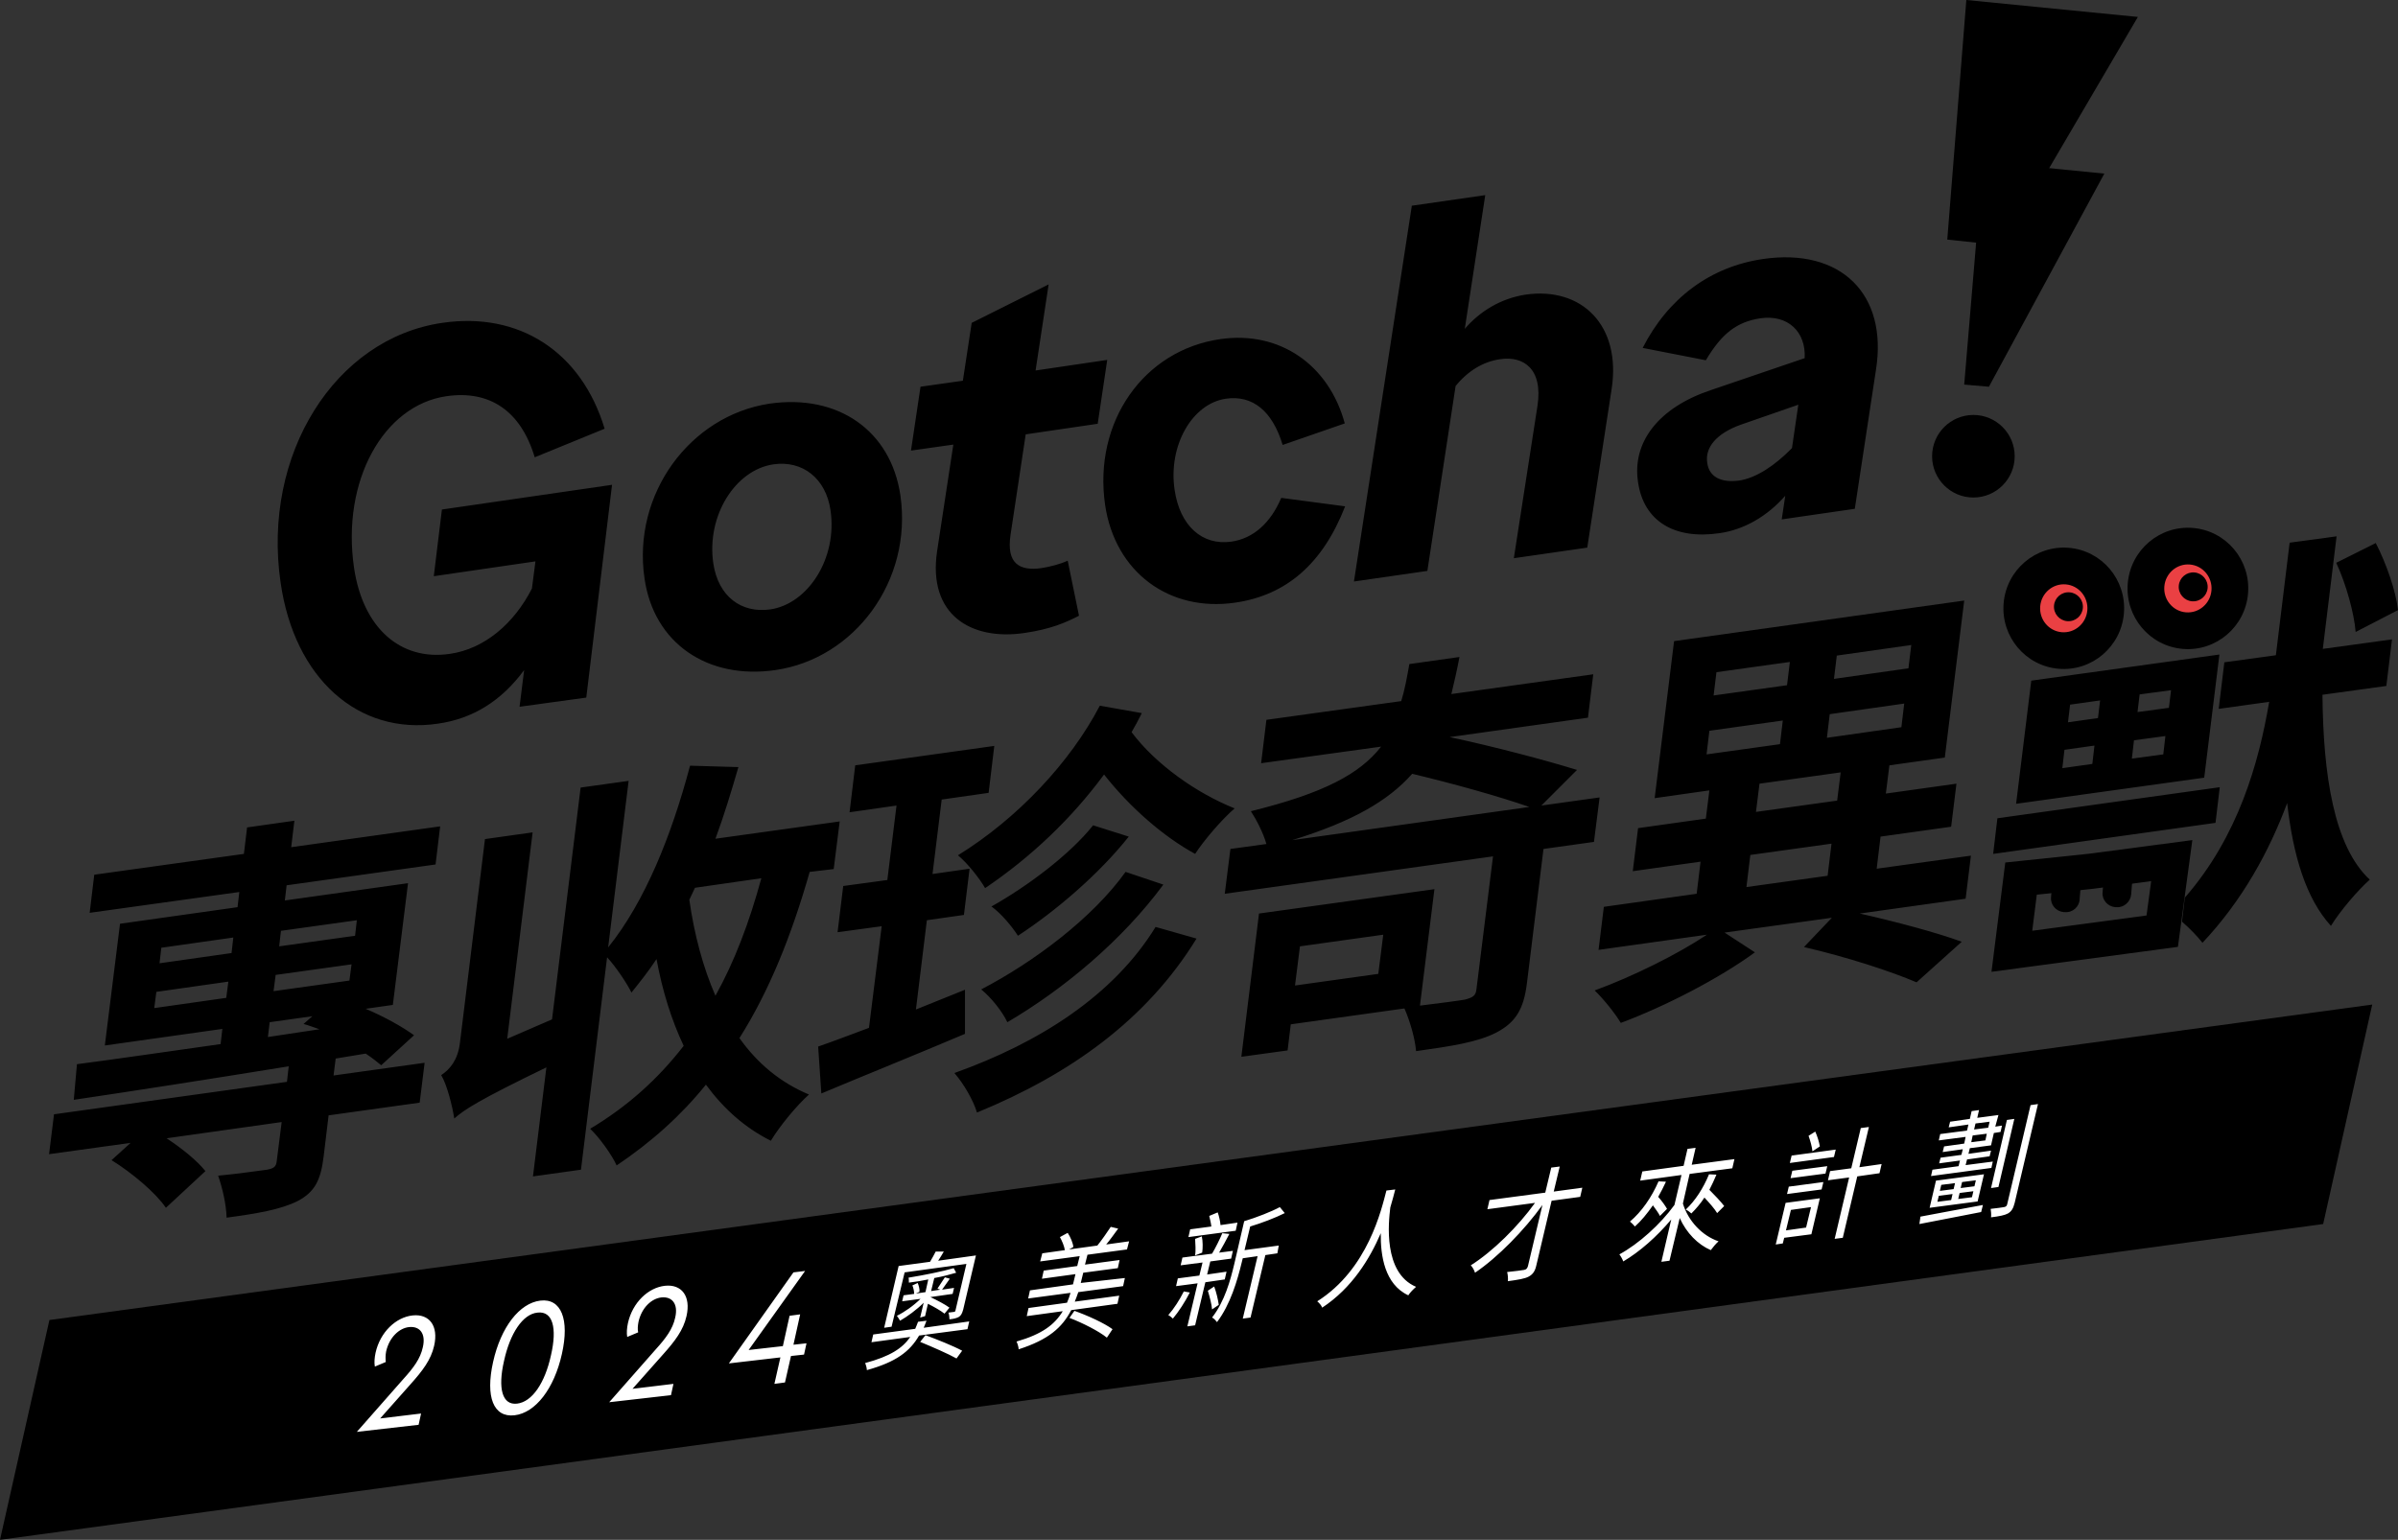 <svg xmlns="http://www.w3.org/2000/svg" width="679.4" height="436.4" style="overflow:visible;enable-background:new 0 0 679.4 436.4" xml:space="preserve">
    <rect width="100%" height="100%" fill="#333333" stroke="none"/>
    <style>
        .st0{fill:#ea4043}.st2{display:none}.st3{fill:#fff}
    </style>
    <path d="m147.2 200.3 1.3-10.4c-6.4 8.7-14.5 13.8-24.5 15.2-22.5 3.3-40.6-12.8-44.5-40-5.3-36.3 15.4-69.2 45.8-73.6 21.7-3.2 39.4 8.1 46 30l-19.8 8.1c-4-13.3-12.9-19.1-25.1-17.3-17.7 2.6-29.7 23.9-26.1 48.6 2.5 17 13.1 26.5 27.2 24.4 9.7-1.4 18.1-8.5 23.2-18.5l1-7.7-28.8 4.2 2.3-18.9 48.2-7-7.3 60.3-18.9 2.6zM255.1 140.4c3.5 24.3-13.1 46.3-35.4 49.5-19.2 2.8-34.5-7.6-37.1-26-3.5-23.9 12.9-46.1 35.4-49.5 19.4-2.8 34.4 7.6 37.1 26zm-53 19.3c1.4 9.3 7.9 14.2 16.2 13 10.6-1.6 19-14.4 17-28.1-1.3-9-7.9-14.2-16.2-13-10.8 1.6-19 14.6-17 28.1zM270.1 126l-12 1.7 2.7-18.1 12-1.7 2.5-16.4 21.8-10.9-3.7 24.4 20.3-3-2.7 18.1-20.4 3-4.3 28.5c-1.2 8.1 2.5 10.3 8.8 9.4 2.5-.4 5.2-1.1 7.4-2.1l3.2 15.6c-3.7 1.9-7.9 3.8-15.5 4.9-15 2.2-27.4-5.1-24.7-23.2l4.6-30.2zM363 141.1l18.1 2.4c-6.3 16.2-16.6 25.2-31.2 27.3-18.7 2.7-34-8.7-36.8-27.7-3.4-23.5 10.9-43.9 32.7-47 16.8-2.4 30.7 7.3 35.2 23.9l-17.6 6.1c-2.9-9.6-8.5-14.2-16.1-13.1-9.6 1.4-16.4 13.4-14.5 25.9 1.5 10.1 7.8 15.8 16.1 14.6 6.2-.9 11.1-5.3 14.1-12.4zM400 58.3l20.8-3-5.8 37.9c4.2-4.9 10.1-8.6 17.2-9.7 15.9-2.3 27.2 8.7 24.4 26.8l-6.9 44.9-20.8 3 6.7-43.2c1.6-10.5-4-14.2-10.6-13.2-4.8.7-9.1 3.3-12.6 7.6l-8 52.4-20.8 3L400 58.3zM484.6 110.6l26.7-9.1c.4-7.5-4.8-12.4-12.5-11.3-6.7 1-11 4.3-15.5 11.9l-17.9-3.5c7.2-14.1 19.1-23 34.1-25.2 22-3.2 35.4 9.9 32 31.4l-6 39.4-20.7 3 1-6.7c-5.1 5.8-11.6 9.6-18.6 10.6-12.8 1.9-21.5-3.4-23.1-14.4-1.8-11.4 5.9-21.2 20.5-26.1zm8.1 25.6c4.8-.7 10.1-4.2 15-9.2l1.8-12.3-16.4 5.7c-6.9 2.5-10.1 6.5-9.4 10.8.5 3.8 3.7 5.7 9 5zM567.7 69.6l-16-1.7L557.1 0l48.6 4.8z"/>
    <path d="m563.5 109.6-7-.6 5.3-63.2 34.4 3.4z"/>
    <circle cx="559.1" cy="129.3" r="11.7"/>
    <path d="m118.9 312.5-25.8 3.6-1.4 11.6c-.8 6.6-2.4 10.1-7.4 12.7-4.8 2.4-11.3 3.5-20.1 4.7-.1-3.8-1.2-8.5-2.4-11.9 5.5-.5 12.1-1.5 13.9-1.7 1.9-.4 2.5-.8 2.7-2.4l1.4-11.1-32.6 4.6c4.4 2.9 8.7 6.4 11 9.3L47 342.3c-2.8-4.2-9.7-10-15.4-13.5l5.4-4.9-23.1 3.2 1.4-11.3 66-9.2.5-4.4c-22.8 3.7-44.7 7.1-60.9 9.5l.9-10.1c10.8-1.4 25.1-3.5 40.7-5.7l.5-4.3-33.3 4.7 4.3-34.5 33.3-4.7.5-4.3-42.4 5.9 1.3-10.8 42.4-5.9.9-7.5 13.4-1.9-.9 7.5 42.2-5.9-1.3 10.8-42.2 5.9-.5 4.3 34.9-4.9-4.3 34.5-7.7 1.1c5.4 2.3 10.4 5.1 13.7 7.5l-9.3 8.5c-1.2-1-2.7-2.2-4.4-3.3l-8.5 1.4-.6 4.8 25.8-3.6-1.4 11.3zm-54.8-29.7.6-4.6-20.4 2.9-.6 4.6 20.4-2.9zM45.2 273l20.4-2.9.5-4.4-20.4 2.9-.5 4.4zm30.7 20.9 14.6-2.2c-1.5-.5-3-1.1-4.5-1.5l2.5-2.2-12.1 1.7-.5 4.2zm23.1-16 .6-4.6-21.5 3-.6 4.6 21.5-3zm-19.4-14.1-.5 4.4 21.5-3 .5-4.4-21.5 3zM229.4 247.1c-5.2 18.2-11.5 33.8-19.9 47.1 5.1 7.2 11.6 12.6 19.7 16-3.3 2.9-8.3 8.9-10.8 13.1-7.4-3.7-13.4-9.1-18.4-15.9-7.1 8.8-15.5 16.3-25.3 22.9-1.2-2.8-5-8.1-7.5-10.4 10.7-6.4 19.2-14.1 26.5-23.5-3.4-7.2-6-15.4-7.7-24.6-2.2 3.4-4.7 6.5-7.1 9.5-1.2-2.5-4.4-7.3-6.9-10l-7.4 60.2-13.6 1.9 3.8-30.9c-19.2 9.3-23.3 12-26.1 14.5-.5-3.3-2-9.5-3.7-12.3 2.4-1.6 4.7-4.2 5.3-9.1l7.1-57.8 13.5-1.9-7.2 58.5 12.7-5.5 8.1-65.7 13.6-1.9-5.8 47.2c10.4-12.9 18-31.8 23.2-51.5l13.7.4c-2 6.9-4.1 13.8-6.5 20.3l35.2-4.9-1.7 13.5-6.8.8zm-32.5 4.5c-.5 1.1-1.1 2.3-1.6 3.4 1.4 9.9 3.9 19.2 7.4 27.2 5.4-9.7 9.6-20.8 13-33.3l-18.8 2.7zM273.4 293c-13.9 5.9-28.8 11.9-40.7 16.9l-.9-13.3c4.1-1.4 9-3.3 14.4-5.3l3.6-28.8-12.5 1.7 1.6-13.1 12.5-1.7 2.6-21.1-13.3 1.9 1.6-13.3 39.4-5.5-1.6 13.3-13.3 1.9-2.6 21.1 10.5-1.5-1.6 13.1-10.5 1.5-3.1 25.3 13.9-5.6V293zm65.6-27c-14.2 23.1-35.9 38.5-62.2 49.3-1.1-3.6-3.8-8.2-6.4-11.2 24.1-8.6 45.1-22 57-41.4L339 266zm-15.5-63.9c-.9 1.8-1.9 3.7-2.9 5.4 6.8 9.1 18.4 17.3 29.2 21.6-3.5 3-8.6 8.9-11.2 12.9-9-4.9-18.6-13.3-25.8-22.5-9.3 12.6-20.7 23.4-33.7 32.2-1.5-2.7-5.2-7.3-7.7-9.3 17-10.5 31.9-26.5 40.2-42.4l11.9 2.1zm6.1 48.6c-11.5 15.6-28 29.5-44.2 39-1.4-3-4.5-6.9-7.4-9.3 15-7.8 31.6-20.3 40.9-33.3l10.7 3.6zm-9.8-13.6c-8.5 10.7-20.7 21.1-31.4 28.1-1.6-2.5-4.6-6.2-7.5-8.3 10-5.6 22.1-14.6 28.8-23l10.1 3.2zM451.6 238.6l-14.3 2-4.7 38.1c-.9 7.2-3.1 11-8.6 13.9-5.4 2.8-12.9 3.9-22.8 5.3-.3-3.7-1.8-8.7-3.3-12.1l-32.2 4.5-.9 7.4-13.1 1.8 5-40.6 49.7-6.9-4.1 33c5.6-.7 11.1-1.4 12.7-1.7 2.3-.6 3.1-1.1 3.3-2.9l4.7-37.7-76 10.6 1.6-12.7 10.2-1.4c-.9-3.2-2.9-7-4.4-9.3 20.7-5.1 30.9-10.6 36.9-18.3l-34 4.7 1.5-12.3 38.2-5.3c1-3.2 1.6-6.6 2.3-10.5l14.2-2c-.7 3.7-1.5 7.2-2.3 10.5l40.2-5.6-1.5 12.3-39.2 5.5c12.7 2.7 27 6.5 36.1 9.3l-10.1 10.1 16.5-2.3-1.6 12.6zm-59.7 26.3-23.6 3.3-1.4 11.1 23.6-3.3 1.4-11.1zm41.4-36.2c-8.6-3-21.5-6.6-33.2-9.4-6.8 7.7-17.1 13.6-34 18.8l67.2-9.4zM526.9 258.9c10.6 2.4 21.8 5.4 28.9 8L543 278.4c-7.2-3.1-19.8-7.2-31.9-10l7.9-8.3-30.4 4.2 8.6 5.6c-10.1 7.4-25.4 15.3-38 20-1.6-2.7-4.9-6.8-7.4-9.2 10.7-3.9 23.6-10.3 31.8-15.8l-30.7 4.3 1.5-12.2 26.3-3.7 1.1-9.1-19.2 2.7 1.5-12.2 19.2-2.7 1-8-15.5 2.2 5.5-44.5 82.2-11.5-5.5 44.5-15.7 2.2-1 8 20-2.8-1.5 12.2-20 2.8-1.1 9.1 26.7-3.7-1.5 12.2-30 4.2zm-43.4-45.1 20.8-2.9.8-6.7-20.8 2.9-.8 6.7zm2-16.7 20.8-2.9.8-6.6-20.8 2.9-.8 6.6zm9.3 54.3 23-3.2 1.1-9.1-23 3.2-1.1 9.1zm2.7-21.3 23-3.2 1-8-23 3.2-1 8zm42-30.7-21.1 3-.8 6.7 21.1-3 .8-6.7zm2-16.6-21.1 3-.8 6.6 21.1-3 .8-6.6zM619 254.4c15.2-17.4 21-38.4 23.9-55.5l-14.3 2 1.6-13.2 14.6-2 3.9-31.9L662 152l-3.9 31.9 19.6-2.7-1.6 13.2-18.1 2.5c.2 22.6 3.2 42.9 13.4 52.4-3.4 3-8.5 9-11 13.1-7.1-7.8-10.7-19.9-12.4-34.8-5.1 13.7-12.7 27.6-24 39.6-1.3-1.7-3.6-4.1-5.8-6m9.5-28-63 8.8 1.2-10.1 63-8.8-1.2 10.1zm-52.2-40.3 53.3-7.4-4.3 34.9-53.3 7.4 4.3-34.9zm8.8 24.8 8.5-1.2.6-5.2-8.5 1.2-.6 5.2zm1.6-13 8.5-1.2.6-5-8.5 1.2-.6 5zm27.6 3.9-8.9 1.2-.6 5.2 8.9-1.2.6-5.2zm1.6-13-8.9 1.2-.6 5 8.9-1.2.6-5zm52.3-16.5c-.4-5.2-2.7-13.6-5.5-19.6l11.2-5.6c3 5.8 5.7 13.6 6.3 19l-12 6.2z"/>
    <ellipse transform="rotate(-85.289 584.701 172.394) scale(1)" cx="584.7" cy="172.4" rx="17.2" ry="17.1"/>
    <ellipse transform="rotate(-85.289 584.701 172.394) scale(1)" class="st0" cx="584.7" cy="172.4" rx="6.8" ry="6.7"/>
    <ellipse transform="rotate(-85.289 619.868 166.796) scale(1)" cx="619.9" cy="166.8" rx="17.2" ry="17.1"/>
    <ellipse transform="rotate(-85.289 619.868 166.796) scale(1)" class="st0" cx="619.9" cy="166.8" rx="6.8" ry="6.7"/>
    <circle transform="rotate(-85.289 621.4 166.324) scale(1)" cx="621.4" cy="166.3" r="4.1"/>
    <circle transform="rotate(-85.289 585.99 171.962) scale(1)" cx="586" cy="172" r="4.1"/>
    <path style="fill:none;stroke:#000;stroke-width:10;stroke-miterlimit:10" d="m572.6 249-2.6 20.6 42.6-5.7 2.7-20-22.7 3z"/>
    <path d="M585 258.5h-.3c-2.2-.2-3.8-2.1-3.6-4.2l.5-6.3c.2-2.2 2.1-3.8 4.2-3.6h.3c2.2.2 3.8 2.1 3.6 4.2l-.5 6.3c-.1 2.1-2 3.8-4.2 3.6zM599.6 257.1h-.3c-2.2-.2-3.8-2.1-3.6-4.2l.5-6.3c.2-2.2 2.1-3.8 4.2-3.6h.3c2.2.2 3.8 2.1 3.6 4.2l-.5 6.3c-.2 2.1-2.1 3.8-4.2 3.6zM658.2 346.9 0 436.4l14-62.3 658.1-89.4z"/>
    <path class="st3" d="M260.4 378.5c-2.6 4.5-6.5 7.5-14.8 9.8 0-.6-.3-1.6-.5-2 7.1-1.9 10.6-4.2 12.8-7.4l-11 1.5.5-2.2 11.9-1.6c.3-.6.5-1.3.8-2l2.4-.3c-.3.7-.5 1.4-.8 2l12.9-1.8-.5 2.2-13.7 1.8zm-7.8-2.5-2.1.3 4.1-17.5 8.9-1.2c.6-1 1.2-2.1 1.6-2.9h2.3c-.5.9-1.1 1.8-1.6 2.6l10.7-1.5-3.6 15.3c-.3 1.1-.6 1.7-1.2 2.1-.7.4-1.6.6-2.7.7 0-.6-.1-1.4-.3-1.9l1.6-.2c.2 0 .4-.2.4-.4l3.1-13.2-17.5 2.4-3.7 15.4zm8.1-2.6 1-4.2c-2 2-4.6 3.9-6.7 5.1-.2-.4-.6-1-.9-1.4 2.1-1 4.8-2.9 6.7-4.8l-5.2.7.4-1.7 3-.4c0-.7-.2-1.7-.5-2.4l1.5-.7c.3.7.6 1.8.5 2.5l-1 .5 2.7-.4.8-3.6c-1.9.4-3.8.7-5.5.9 0-.4 0-1.1-.1-1.4 4.3-.7 9.8-1.8 12.8-2.7l.7 1.3c-1.7.5-3.9 1.1-6.2 1.5l-.9 3.7 2.6-.4-.8-.3c.6-.9 1.5-2.3 2.1-3.2l1.4.4c-.8 1.2-1.6 2.2-2.2 3.1l3.4-.5-.4 1.7-6.3.9c1.9.9 4.2 2.1 5.4 3l-1.4 1.7c-1-.8-2.9-1.9-4.7-2.8l-.8 3.5-1.4.4zm1.5 5c3.3 1.2 8 3.1 10.4 4.4L271 385c-2.3-1.3-6.9-3.3-10.3-4.7l1.5-1.9zM318.7 362.2l-.5 2.3-12.7 1.7c-.3 1-.7 1.9-1 2.7l12.6-1.7-.5 2.3-13.1 1.8c-2.6 5-6.5 8.4-14.9 11.1 0-.6-.3-1.6-.6-2.2 7.3-2.1 10.8-4.8 13.1-8.6l-10.2 1.4.5-2.3 10.9-1.5c.4-.9.7-1.8 1-2.8l-12 1.6.5-2.3L304 364l.7-2.9-9.5 1.3.5-2.3 9.5-1.3.7-2.8-11.2 1.5.6-2.3 6.4-.9c-.2-1.2-.8-2.6-1.4-3.7l2.2-1.2c.8 1.2 1.5 2.9 1.6 4l-1.2.7 8-1.1c1.3-1.6 2.8-3.8 3.8-5.3l2.1.5c-1.1 1.5-2.3 3.2-3.4 4.5l6.5-.9-.6 2.3-11.2 1.5-.7 2.8 9.8-1.3-.5 2.3-9.8 1.3-.7 2.9 12.5-1.4zm-14.3 9.3c3.7 1.3 8.5 3.5 10.8 5.2l-1.6 2.4c-2.2-1.8-6.9-4.2-10.6-5.6l1.4-2zM337.1 366.3c-1.3 2.6-3.2 5.5-4.8 7.4-.3-.3-.9-.8-1.3-1 1.6-1.8 3.2-4.3 4.4-6.7l1.7.3zm4.4-2.9-2.9 12.2-2.2.3 2.9-12.2-6.1.8.5-2.2 6.1-.8.9-3.7-6.2.8.5-2.2 8.4-1.1c1-1.7 2.2-4.1 2.9-5.8l2 .2c-.9 1.8-2 3.7-2.9 5.3l3.9-.5-.5 2.2-5.9.8-.9 3.7 5.5-.8-.5 2.2-5.5.8zm8.6-14.6-13.4 1.8.5-2.2 6-.8c-.1-1-.4-2.1-.6-3l2.4-1c.4 1.1.7 2.5.8 3.6l4.8-.7-.5 2.3zm-11.5 7c.2-1.3.1-3.2 0-4.7l1.9-.7c.3 1.4.3 3.3.1 4.6l-2 .8zm5.4 8.8c.6 1.6 1.1 3.7 1.3 5.2l-1.9 1.3c-.1-1.4-.7-3.7-1.2-5.3l1.8-1.2zm17.9-9.4-3.4.5-4.2 17.7-2.2.3 4.2-17.7-4.2.6-.3 1.2c-1.2 5-3.2 11.9-7 16.9-.3-.4-.9-1.1-1.4-1.3 3.6-4.6 5.2-10.6 6.3-15.2l2.8-12.1c3.6-1.1 7.7-2.7 10.1-4l1.4 1.7c-2.8 1.4-6.5 2.8-9.8 3.8l-1.6 6.7 9.7-1.3-.4 2.2zM395.3 337.1c-.3 1.3-.8 3-1.4 5.1-.5 4.1-2.1 18.5 7.3 22.5-.8.7-1.7 1.6-2.2 2.4-6.7-3.1-7.9-11.3-7.8-17.6-3.1 7.2-8.1 15.5-16.6 21.1-.2-.6-.8-1.3-1.4-1.8 14.4-9.1 18.2-26.1 19.6-31.4l2.5-.3zM447.7 339.2l-8.1 1.1-4.3 18.2c-.4 1.9-1.1 2.7-2.2 3.3-1.1.6-3 .9-5.9 1.3.1-.7 0-1.9-.2-2.6 2.1-.2 4.2-.5 4.8-.6.6-.1.9-.4 1.1-1.1l4.1-17.3c-5.1 7.1-12.6 14.8-19.1 19.2-.2-.7-.7-1.6-1.2-2.1 6.2-3.9 13.4-11 18.2-17.7l-13.5 1.8.6-2.6 15.8-2.1 1.7-7.1 2.4-.3-1.7 7.1 8.1-1.1-.6 2.6zM476.8 341.1c1.5 4.9 5.4 9.1 10.1 10.7-.7.6-1.7 1.8-2.2 2.5-3.7-1.6-6.9-4.9-8.8-9.1l-2.9 12.1-2.3.3 2.8-12c-4.1 4.9-9 9.2-13.6 11.9-.2-.6-.7-1.5-1.1-2 5.5-3 11.6-8.5 15.6-14l2-8.5-11.7 1.6.6-2.6 11.7-1.6 1.1-4.8 2.3-.3-1.1 4.8 12.1-1.6-.6 2.6-12.1 1.6-1.9 8.4zm-4.8-6.2c-.7 1.5-1.4 2.9-2.2 4.3 1 1.1 2 2.5 2.5 3.4l-2 2c-.4-.8-1.2-1.9-2-3-1.6 2.3-3.3 4.4-5.1 6-.3-.4-1-1.1-1.4-1.4 3.3-2.8 6.1-6.8 8.1-11.4l2.1.1zm14.3-2c-.6 1.5-1.3 2.9-2 4.3 1.5 1.5 3.3 3.4 4.2 4.6l-2 2c-.7-1.2-2.2-2.9-3.6-4.4-1.1 1.7-2.4 3.2-3.7 4.5-.3-.3-1.1-.9-1.6-1.1 2.7-2.5 5-6.1 6.6-10l2.1.1zM513.2 349.8l-7.7 1-.4 1.6-2 .3 2.8-11.8 9.7-1.3-2.4 10.2zm-5.8-6.9-1.4 5.8 5.7-.8 1.4-5.8-5.7.8zm8.7-5.8-9.8 1.3.5-2.1 9.8-1.3-.5 2.1zm3.5-9.2-12.5 1.7.5-2.1 12.5-1.7-.5 2.1zm-11.8 3.9 9.9-1.3-.5 2.1-9.9 1.3.5-2.1zm5.7-5.5c-.1-1.2-.6-3-1.1-4.4l1.9-1.2c.6 1.3 1.1 3 1.3 4.2l-2.1 1.4zm19 6.2-6.3.9-4.1 17.4-2.3.3 4.1-17.4-6 .8.6-2.6 6-.8 2.7-11.4 2.3-.3-2.7 11.4 6.3-.9-.6 2.6zM544.1 344.8c4.3-.8 11.1-2.1 17.7-3.3l-.5 2c-6.4 1.2-13.1 2.6-17.5 3.4l.3-2.1zm18-12-1.8 7.7-13.6 1.8 1.8-7.7 13.6-1.8zm3.2-13.5 1.9-.3-.4 1.8-1.9.3-.8 3.5-6 .8-.4 1.6 6.4-.9-.4 1.6-6.4.9-.4 1.6 7.7-1-.4 1.8-17.1 2.3.4-1.8 7.4-1 .4-1.6-5.9.8.4-1.6 5.9-.8.4-1.6-5.7.8.4-1.6 5.7-.8.4-1.9-7.6 1 .4-1.8 7.6-1 .4-1.7-5.6.8.4-1.6 5.6-.8.5-2.2 2.1-.3-.5 2.2 6-.8-.9 3.3zm-16.4 21.3 3.9-.5.4-1.7-3.9.5-.4 1.7zm.7-3.1 3.9-.5.4-1.7-3.9.5-.4 1.7zm9.5.1-3.9.5-.4 1.7 3.9-.5.4-1.7zm.7-3.1-3.9.5-.4 1.7 3.9-.5.4-1.7zm3.1-13.2-4 .5-.4 1.9 4-.5.4-1.9zm-3.6-1.2 4-.5.4-1.7-4 .5-.4 1.7zm18.1-7.2-6.6 28c-.4 1.6-.9 2.4-1.9 3-.9.5-2.4.8-4.8 1.1.1-.7 0-1.8-.1-2.4 1.8-.2 3.3-.4 3.8-.5.5-.1.8-.3.9-.9l6.6-28 2.1-.3zm-11.2 23.5-2.1.3 4.5-19.3 2.1-.3-4.5 19.3zM107.7 402l11.6-1.4-.7 3.2-17.5 2 13.2-15c2.8-3.1 4.8-5.7 5.5-9 .9-3.9-.9-6-3.9-5.7-2.8.3-5.6 2.9-6.5 6.9-.2 1.1-.2 2-.1 3l-3.1 1.3c-.2-1.1-.1-2.5.2-3.9 1.3-5.9 5.8-10.1 10.5-10.6s7.4 2.9 6.1 8.6c-.9 4-3.3 7.1-6.6 10.8l-8.7 9.8zM139.7 386c2.2-9.9 7.5-16.7 13.4-17.4 5.9-.7 8.3 5.3 6.1 15.1-2.2 9.9-7.5 16.7-13.4 17.4-6 .7-8.3-5.2-6.1-15.1zm3.1-.3c-1.8 7.8-.5 12.6 3.7 12.1 4.3-.5 7.9-5.9 9.6-13.7 1.8-7.8.5-12.6-3.8-12.1-4.2.4-7.8 5.9-9.5 13.7zM179.2 393.6l11.6-1.4-.7 3.2-17.5 2 13.2-15c2.8-3.1 4.8-5.7 5.5-9 .9-3.9-.9-6-3.9-5.7-2.8.3-5.6 2.9-6.5 6.9-.2 1.1-.3 2-.1 3l-3.1 1.3c-.2-1.1-.1-2.5.2-3.9 1.3-5.9 5.8-10.1 10.5-10.6s7.4 2.9 6.1 8.6c-.9 4-3.3 7.1-6.6 10.8l-8.7 9.8zM226.7 372.5l-1.9 8.6 3.7-.4-.7 3.2-3.7.4-1.7 7.5-3 .4 1.7-7.5-14.6 1.7 18.3-25.8 3.3-.4-16 22.4 9.7-1.1 1.9-8.6 3-.4z"/>
</svg>
